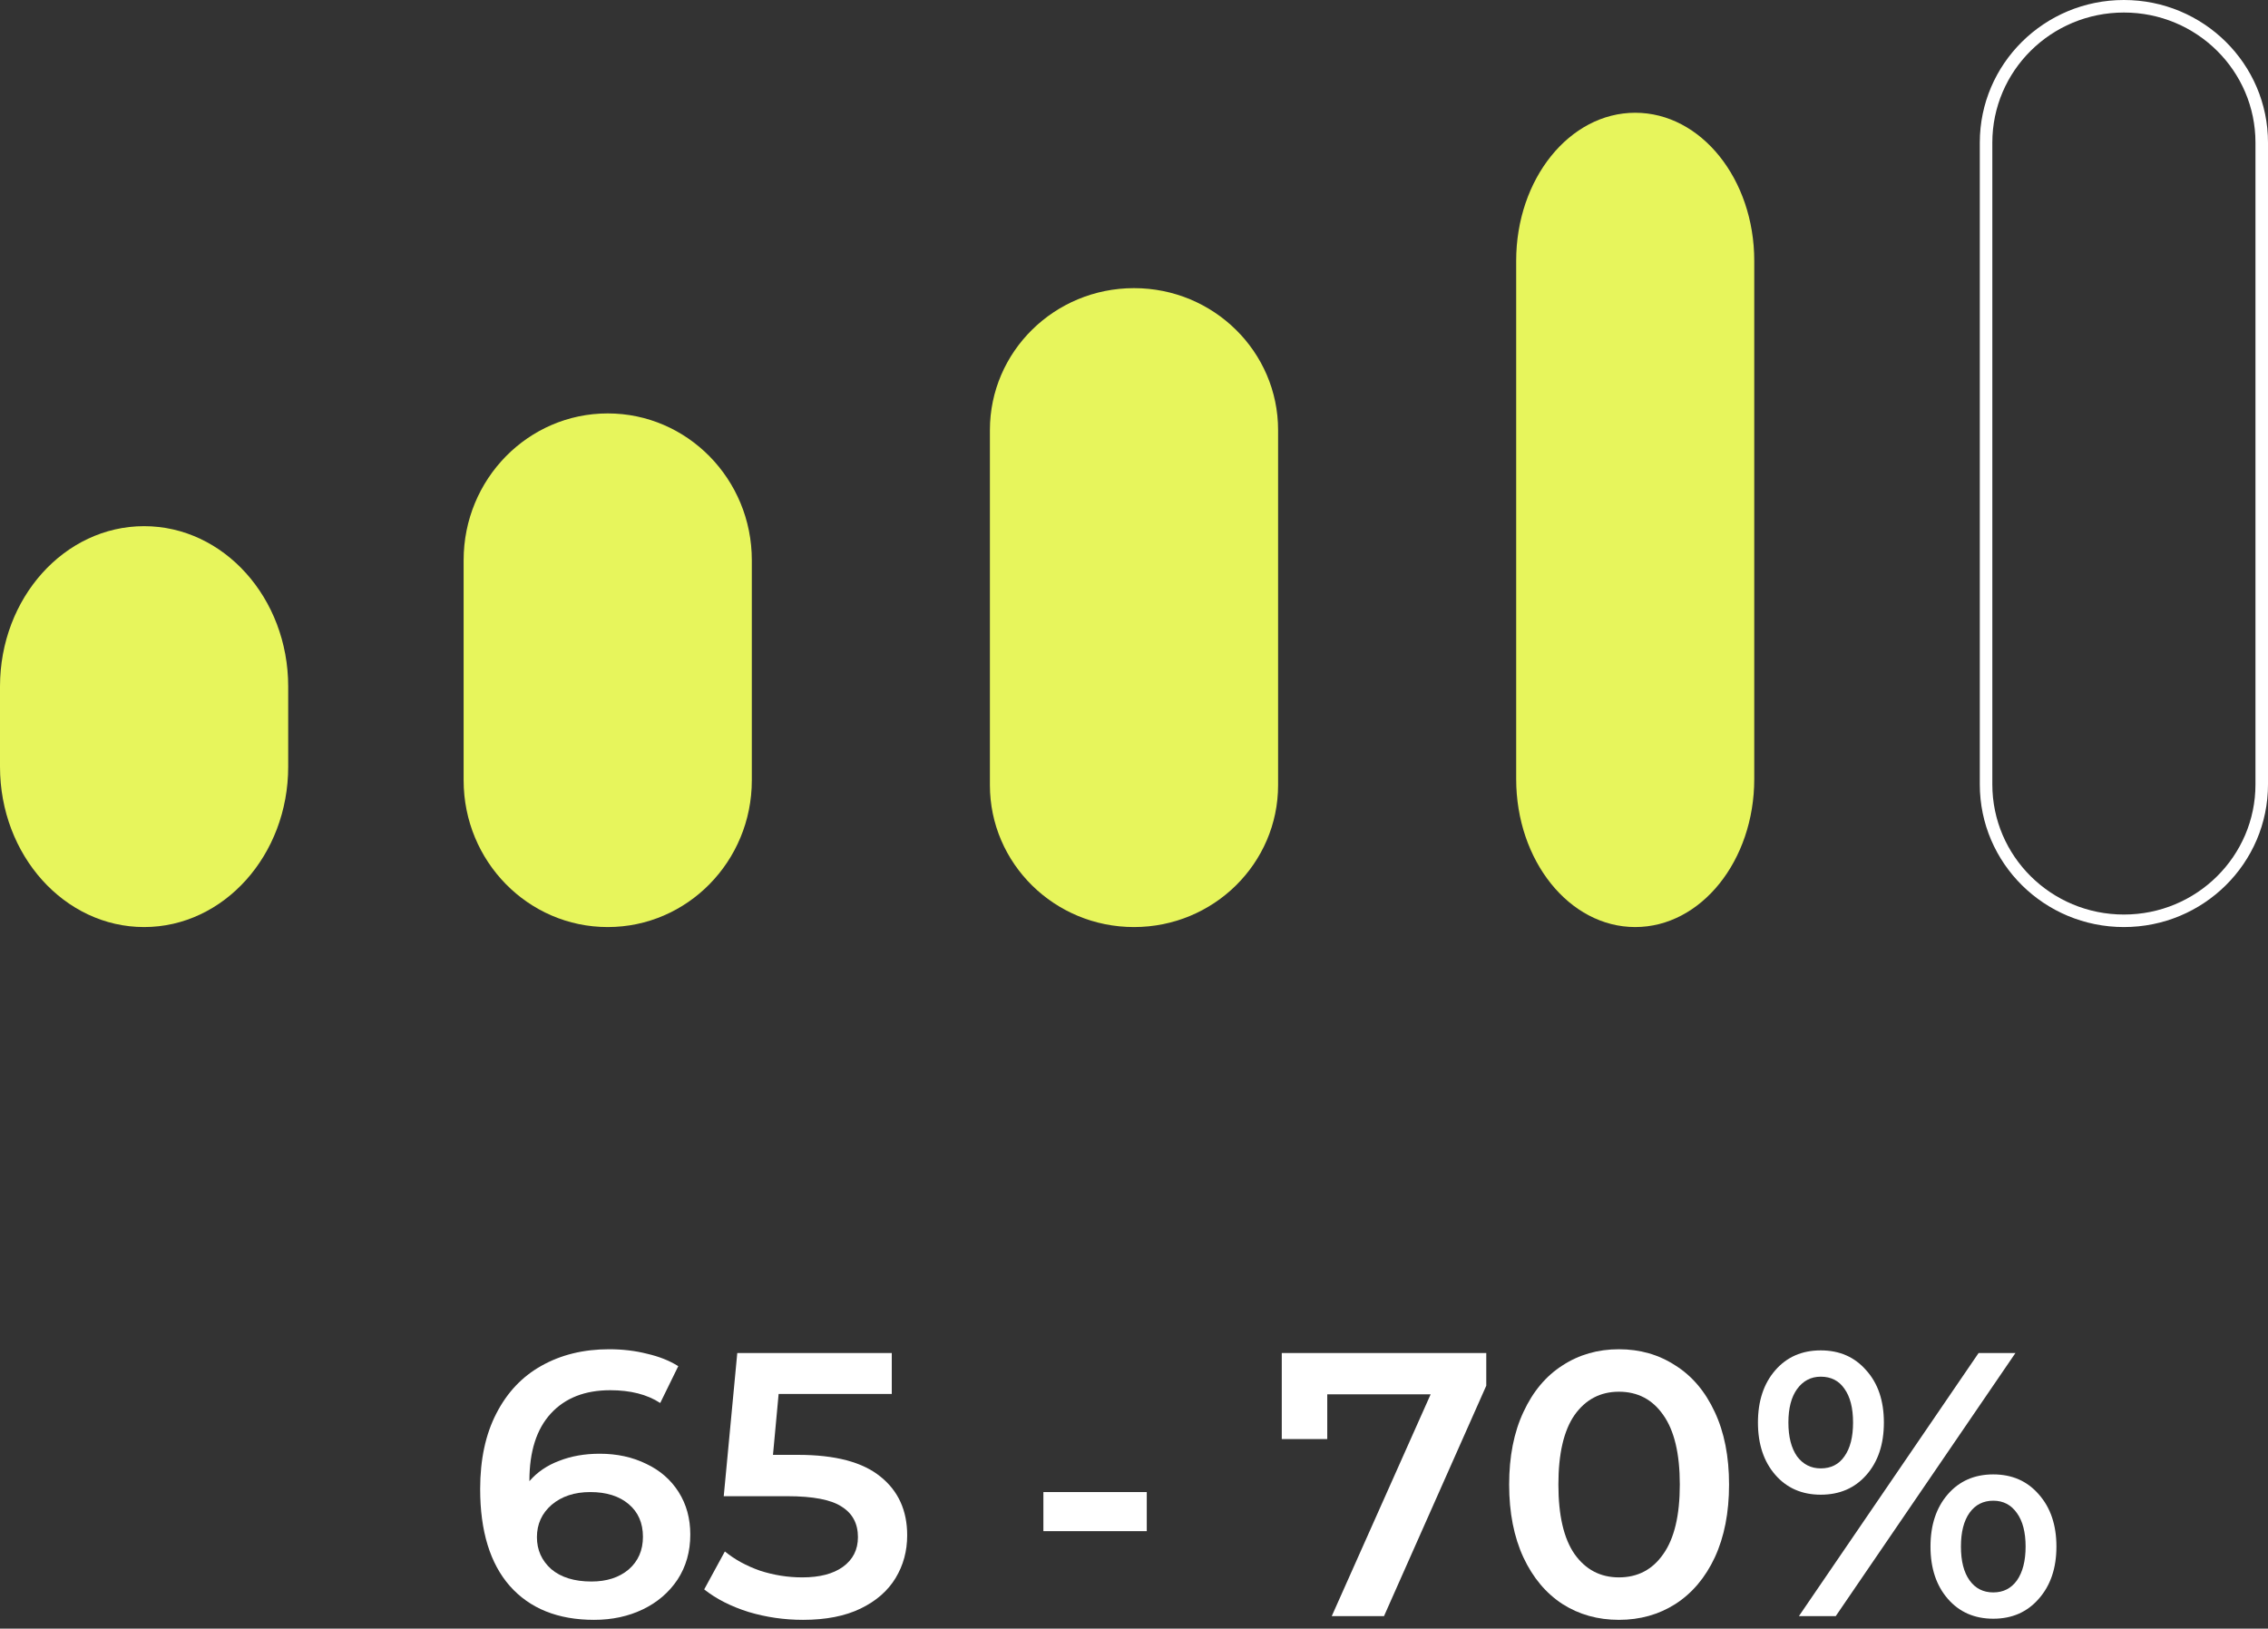 <svg width="181" height="130" viewBox="0 0 181 130" fill="none" xmlns="http://www.w3.org/2000/svg">
    <rect x="0" y="0" width="181" height="130" fill="#333333" stroke="none"/>
    <path d="M0 54.8C0 47.731 5.149 42 11.5 42C17.851 42 23 47.731 23 54.8V61.2C23 68.269 17.851 74 11.5 74C5.149 74 0 68.269 0 61.2V54.8Z" fill="#E7F55C"/>
    <path d="M37 44.714C37 38.245 42.149 33 48.5 33C54.851 33 60 38.245 60 44.714V62.286C60 68.755 54.851 74 48.5 74C42.149 74 37 68.755 37 62.286V44.714Z" fill="#E7F55C"/>
    <path d="M79 34.333C79 28.074 84.149 23 90.5 23C96.851 23 102 28.074 102 34.333V62.667C102 68.926 96.851 74 90.5 74C84.149 74 79 68.926 79 62.667V34.333Z" fill="#E7F55C"/>
    <path d="M121 20.818C121 14.291 125.253 9 130.5 9C135.747 9 140 14.291 140 20.818V62.182C140 68.709 135.747 74 130.5 74C125.253 74 121 68.709 121 62.182V20.818Z" fill="#E7F55C"/>
    <path fill-rule="evenodd" clip-rule="evenodd" d="M180 62.615V11.385C180 5.659 175.309 1 169.5 1C163.691 1 159 5.659 159 11.385V62.615C159 68.341 163.691 73 169.5 73C175.309 73 180 68.341 180 62.615ZM169.5 0C163.149 0 158 5.097 158 11.385V62.615C158 68.903 163.149 74 169.5 74C175.851 74 181 68.903 181 62.615V11.385C181 5.097 175.851 0 169.5 0Z" fill="white"/>
    <path d="M47.86 116.04C49.24 116.04 50.48 116.31 51.58 116.85C52.68 117.37 53.54 118.12 54.16 119.1C54.78 120.08 55.09 121.21 55.09 122.49C55.09 123.85 54.75 125.05 54.07 126.09C53.39 127.11 52.47 127.9 51.31 128.46C50.15 129.02 48.85 129.3 47.41 129.3C44.53 129.3 42.29 128.4 40.69 126.6C39.11 124.8 38.32 122.22 38.32 118.86C38.32 116.5 38.75 114.49 39.61 112.83C40.47 111.15 41.67 109.88 43.21 109.02C44.77 108.14 46.57 107.7 48.61 107.7C49.69 107.7 50.7 107.82 51.64 108.06C52.6 108.28 53.43 108.61 54.13 109.05L52.69 111.99C51.65 111.31 50.32 110.97 48.7 110.97C46.68 110.97 45.1 111.59 43.96 112.83C42.82 114.07 42.25 115.86 42.25 118.2V118.23C42.87 117.51 43.66 116.97 44.62 116.61C45.58 116.23 46.66 116.04 47.86 116.04ZM47.2 126.24C48.42 126.24 49.41 125.92 50.17 125.28C50.93 124.62 51.31 123.75 51.31 122.67C51.31 121.57 50.93 120.7 50.17 120.06C49.41 119.42 48.39 119.1 47.11 119.1C45.85 119.1 44.82 119.44 44.02 120.12C43.24 120.8 42.85 121.66 42.85 122.7C42.85 123.72 43.23 124.57 43.99 125.25C44.77 125.91 45.84 126.24 47.2 126.24Z" fill="white"/>
    <path d="M63.699 116.13C66.659 116.13 68.849 116.71 70.269 117.87C71.689 119.01 72.399 120.57 72.399 122.55C72.399 123.81 72.089 124.95 71.469 125.97C70.849 126.99 69.919 127.8 68.679 128.4C67.439 129 65.909 129.3 64.089 129.3C62.589 129.3 61.139 129.09 59.739 128.67C58.339 128.23 57.159 127.63 56.199 126.87L57.849 123.84C58.629 124.48 59.559 124.99 60.639 125.37C61.739 125.73 62.869 125.91 64.029 125.91C65.409 125.91 66.489 125.63 67.269 125.07C68.069 124.49 68.469 123.7 68.469 122.7C68.469 121.62 68.039 120.81 67.179 120.27C66.339 119.71 64.889 119.43 62.829 119.43H57.759L58.839 108H71.169V111.27H62.139L61.689 116.13H63.699Z" fill="white"/>
    <path d="M83.269 119.1H91.519V122.22H83.269V119.1Z" fill="white"/>
    <path d="M118.613 108V110.61L110.453 129H106.283L114.173 111.3H105.923V114.87H102.293V108H118.613Z" fill="white"/>
    <path d="M129.199 129.3C127.519 129.3 126.019 128.88 124.699 128.04C123.379 127.18 122.339 125.94 121.579 124.32C120.819 122.68 120.439 120.74 120.439 118.5C120.439 116.26 120.819 114.33 121.579 112.71C122.339 111.07 123.379 109.83 124.699 108.99C126.019 108.13 127.519 107.7 129.199 107.7C130.879 107.7 132.379 108.13 133.699 108.99C135.039 109.83 136.089 111.07 136.849 112.71C137.609 114.33 137.989 116.26 137.989 118.5C137.989 120.74 137.609 122.68 136.849 124.32C136.089 125.94 135.039 127.18 133.699 128.04C132.379 128.88 130.879 129.3 129.199 129.3ZM129.199 125.91C130.699 125.91 131.879 125.29 132.739 124.05C133.619 122.81 134.059 120.96 134.059 118.5C134.059 116.04 133.619 114.19 132.739 112.95C131.879 111.71 130.699 111.09 129.199 111.09C127.719 111.09 126.539 111.71 125.659 112.95C124.799 114.19 124.369 116.04 124.369 118.5C124.369 120.96 124.799 122.81 125.659 124.05C126.539 125.29 127.719 125.91 129.199 125.91Z" fill="white"/>
    <path d="M145.305 119.31C143.805 119.31 142.595 118.78 141.675 117.72C140.755 116.66 140.295 115.27 140.295 113.55C140.295 111.83 140.755 110.44 141.675 109.38C142.595 108.32 143.805 107.79 145.305 107.79C146.805 107.79 148.015 108.32 148.935 109.38C149.875 110.42 150.345 111.81 150.345 113.55C150.345 115.29 149.875 116.69 148.935 117.75C148.015 118.79 146.805 119.31 145.305 119.31ZM157.905 108H160.845L146.505 129H143.565L157.905 108ZM145.305 117.21C146.125 117.21 146.755 116.89 147.195 116.25C147.655 115.61 147.885 114.71 147.885 113.55C147.885 112.39 147.655 111.49 147.195 110.85C146.755 110.21 146.125 109.89 145.305 109.89C144.525 109.89 143.895 110.22 143.415 110.88C142.955 111.52 142.725 112.41 142.725 113.55C142.725 114.69 142.955 115.59 143.415 116.25C143.895 116.89 144.525 117.21 145.305 117.21ZM159.075 129.21C157.575 129.21 156.365 128.68 155.445 127.62C154.525 126.56 154.065 125.17 154.065 123.45C154.065 121.73 154.525 120.34 155.445 119.28C156.365 118.22 157.575 117.69 159.075 117.69C160.575 117.69 161.785 118.22 162.705 119.28C163.645 120.34 164.115 121.73 164.115 123.45C164.115 125.17 163.645 126.56 162.705 127.62C161.785 128.68 160.575 129.21 159.075 129.21ZM159.075 127.11C159.875 127.11 160.505 126.79 160.965 126.15C161.425 125.49 161.655 124.59 161.655 123.45C161.655 122.31 161.425 121.42 160.965 120.78C160.505 120.12 159.875 119.79 159.075 119.79C158.275 119.79 157.645 120.11 157.185 120.75C156.725 121.39 156.495 122.29 156.495 123.45C156.495 124.61 156.725 125.51 157.185 126.15C157.645 126.79 158.275 127.11 159.075 127.11Z" fill="white"/>
</svg>
